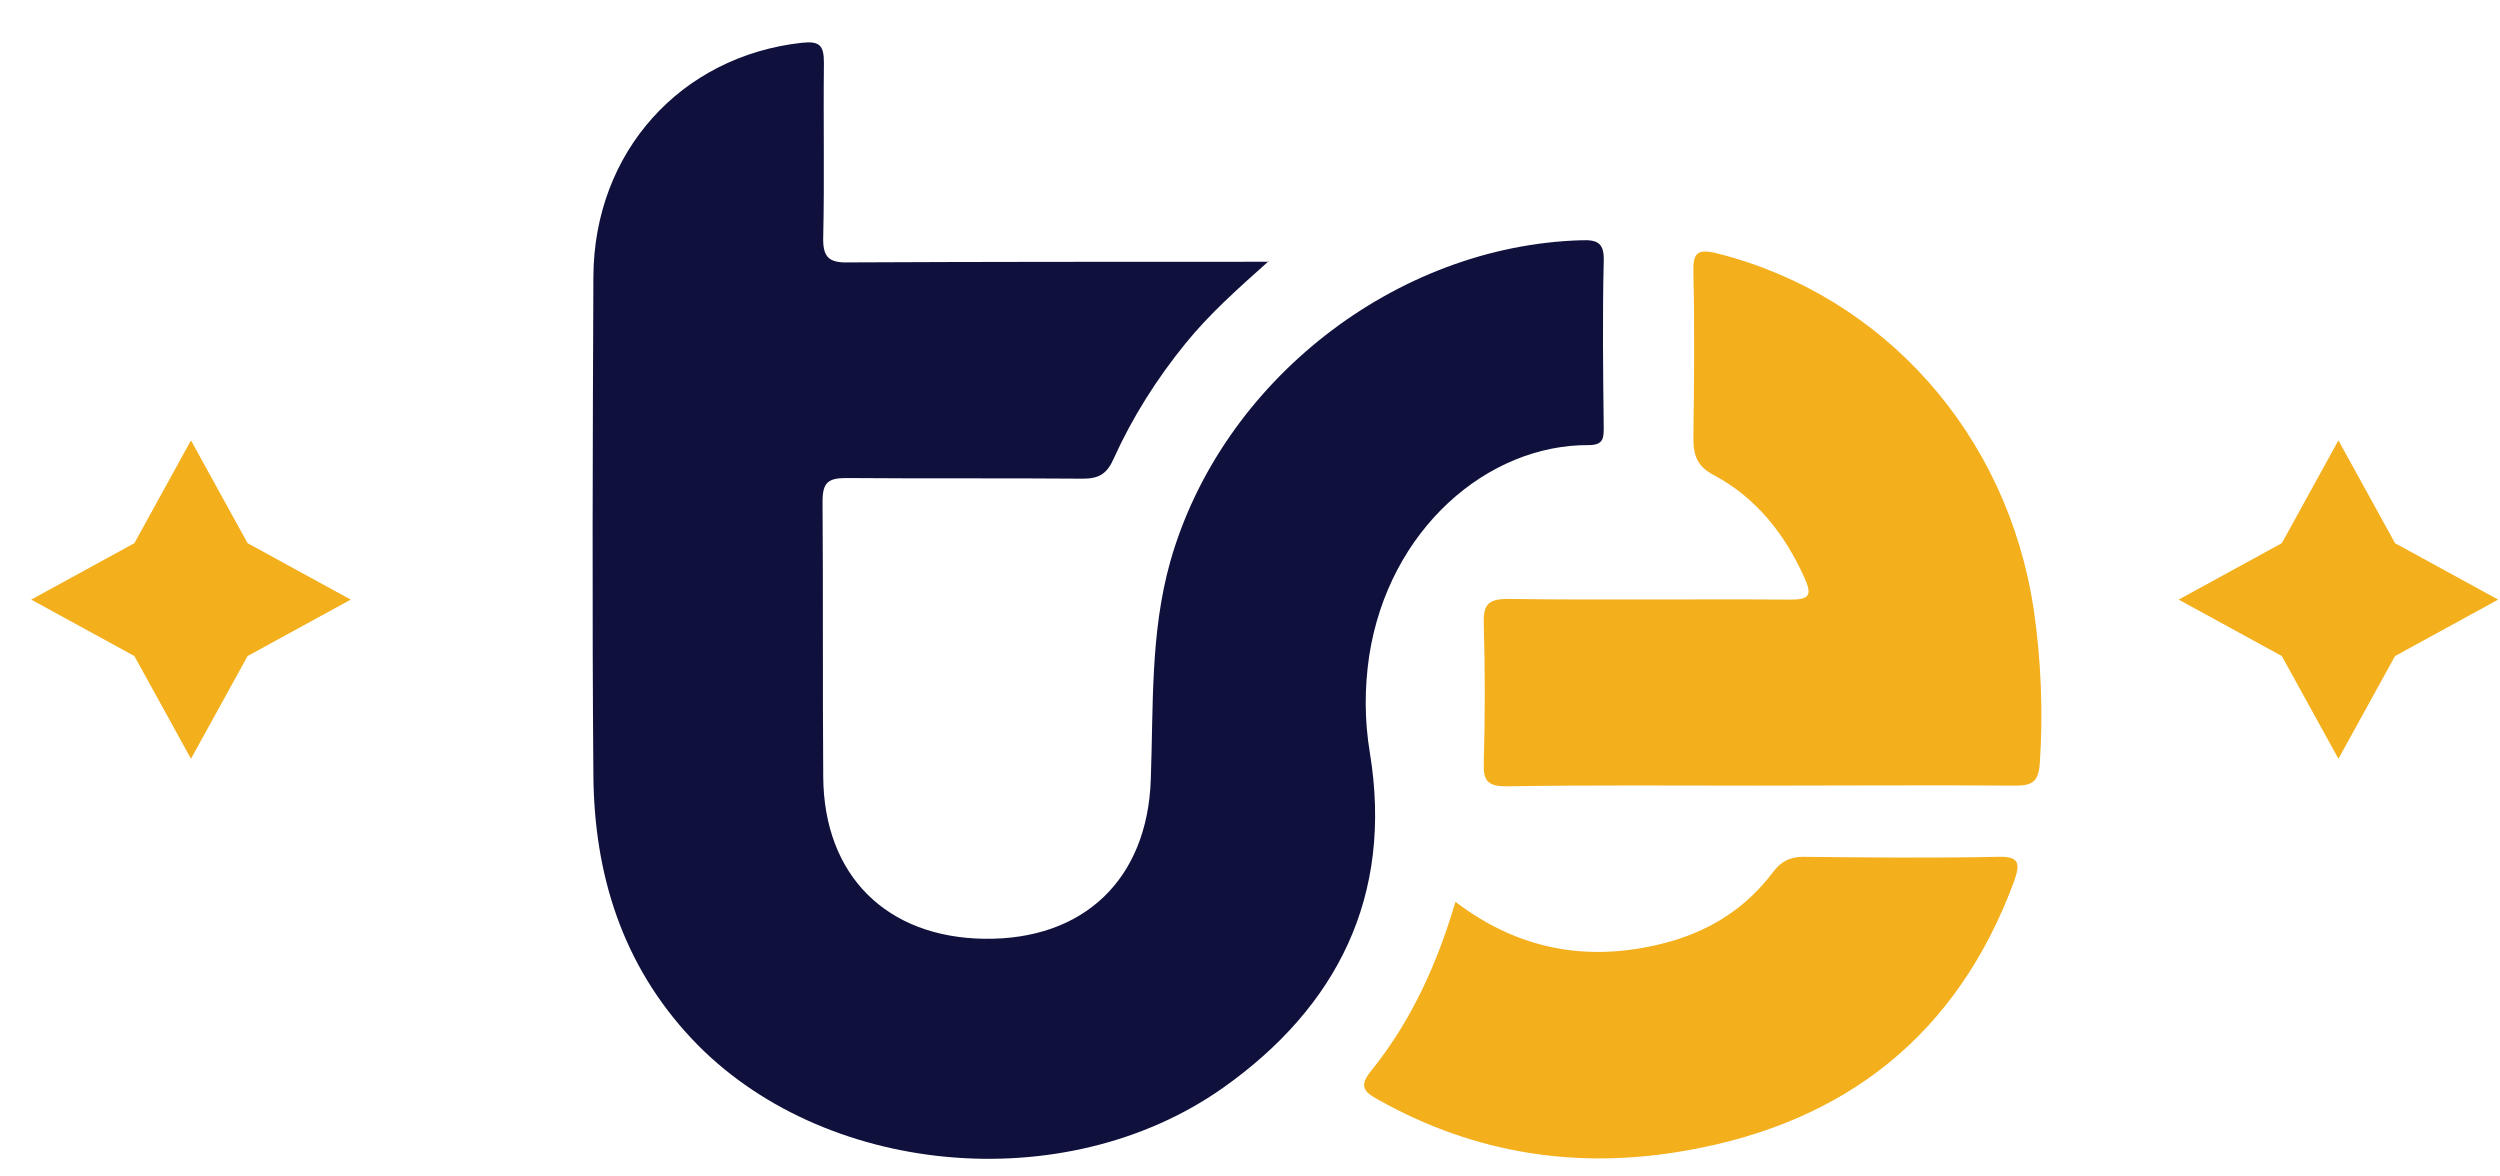 <svg width="51" height="24" viewBox="0 0 51 24" fill="none" xmlns="http://www.w3.org/2000/svg">
<path d="M3.896 8.984L5.051 11.081L7.155 12.232L5.051 13.383L3.896 15.479L2.741 13.383L0.637 12.232L2.741 11.081L3.896 8.984Z" fill="#F3AF1C"/>
<path d="M47.704 8.984L48.859 11.081L50.962 12.232L48.859 13.383L47.704 15.479L46.549 13.383L44.445 12.232L46.549 11.081L47.704 8.984Z" fill="#F3AF1C"/>
<path d="M25.883 5.326C25.223 5.915 24.672 6.408 24.191 6.998C23.6 7.724 23.105 8.505 22.72 9.354C22.582 9.669 22.418 9.765 22.087 9.765C20.479 9.752 18.87 9.765 17.261 9.752C16.89 9.752 16.78 9.847 16.78 10.231C16.794 12.108 16.78 13.972 16.794 15.849C16.808 17.863 18.086 19.123 20.08 19.151C22.101 19.178 23.407 17.945 23.476 15.904C23.531 14.41 23.462 12.917 23.875 11.451C24.92 7.779 28.468 5.011 32.263 4.901C32.606 4.887 32.73 4.97 32.716 5.34C32.689 6.463 32.703 7.587 32.716 8.71C32.716 8.929 32.716 9.08 32.414 9.08C30.351 9.066 28.33 10.793 27.931 13.383C27.835 14.04 27.835 14.698 27.945 15.355C28.426 18.288 27.271 20.549 24.948 22.193C21.703 24.481 16.739 23.988 14.113 21.192C12.696 19.685 12.119 17.835 12.105 15.808C12.078 12.423 12.091 9.039 12.105 5.641C12.119 3.093 13.893 1.147 16.354 0.873C16.725 0.832 16.808 0.928 16.808 1.284C16.794 2.462 16.821 3.641 16.794 4.819C16.78 5.23 16.89 5.367 17.316 5.353C20.011 5.34 22.72 5.34 25.429 5.34H25.883V5.326Z" fill="#0F113C"/>
<path d="M35.892 16.027C34.174 16.027 32.455 16.013 30.736 16.041C30.351 16.041 30.255 15.931 30.269 15.561C30.296 14.616 30.296 13.67 30.269 12.725C30.255 12.328 30.365 12.218 30.764 12.218C32.675 12.245 34.586 12.218 36.511 12.232C36.896 12.232 36.979 12.163 36.814 11.793C36.415 10.903 35.837 10.163 34.971 9.697C34.627 9.519 34.545 9.299 34.545 8.943C34.559 7.82 34.572 6.696 34.545 5.573C34.531 5.148 34.627 5.066 35.054 5.175C38.436 6.038 40.953 8.861 41.489 12.437C41.64 13.479 41.681 14.534 41.612 15.575C41.585 15.959 41.447 16.027 41.104 16.027C39.358 16.013 37.625 16.027 35.892 16.027Z" fill="#F3AF1C"/>
<path d="M29.691 18.397C31.039 19.425 32.51 19.644 34.078 19.206C34.93 18.959 35.631 18.507 36.167 17.794C36.333 17.575 36.511 17.479 36.786 17.479C38.106 17.493 39.426 17.507 40.76 17.479C41.2 17.466 41.214 17.616 41.09 17.973C39.935 21.097 37.666 22.892 34.421 23.467C32.221 23.864 30.117 23.549 28.151 22.453C27.821 22.275 27.698 22.165 28 21.809C28.797 20.809 29.32 19.658 29.691 18.397Z" fill="#F3AF1C"/>
</svg>
